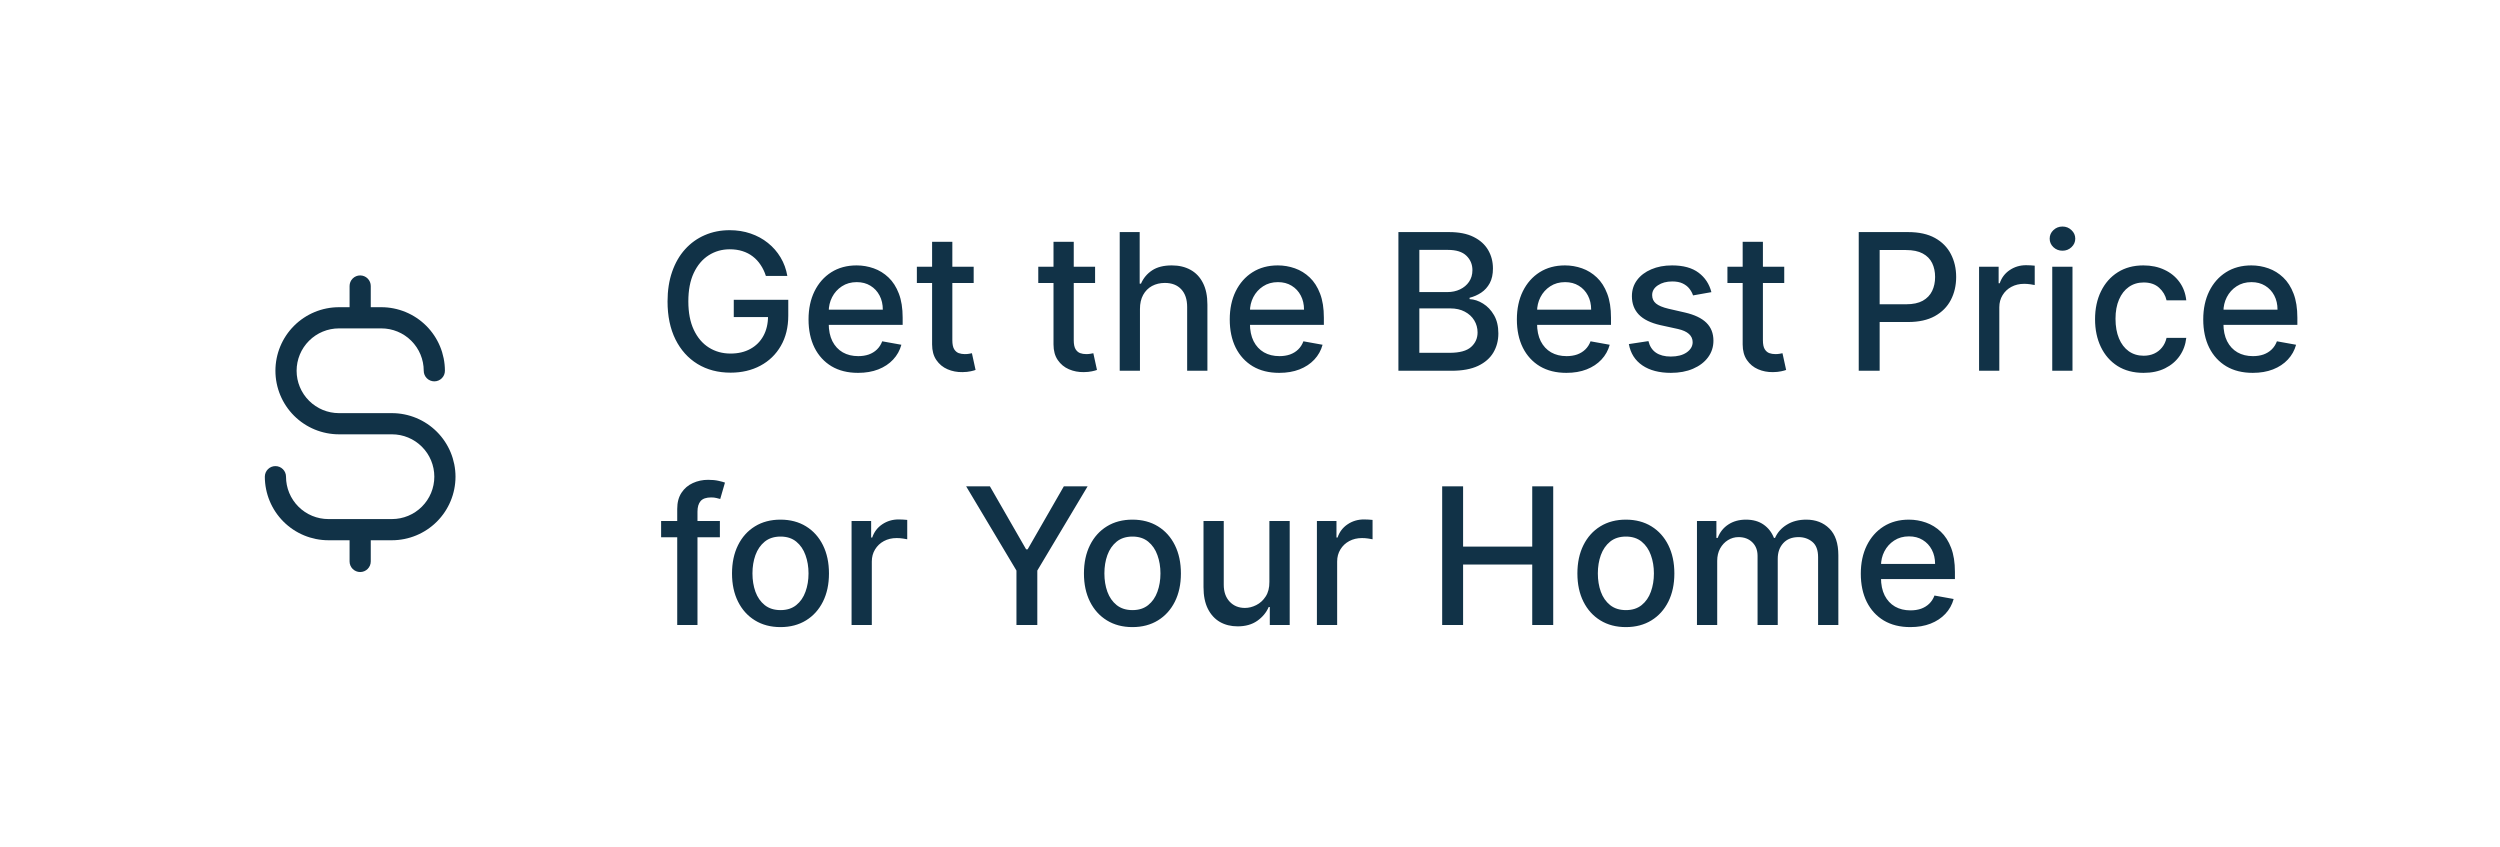 <svg width="236" height="80" viewBox="0 0 236 80" fill="none" xmlns="http://www.w3.org/2000/svg">
<rect width="236" height="80" fill="white"/>
<path d="M43 45C42.998 46.591 42.366 48.116 41.241 49.241C40.116 50.366 38.591 50.998 37 51H35V53C35 53.265 34.895 53.52 34.707 53.707C34.52 53.895 34.265 54 34 54C33.735 54 33.48 53.895 33.293 53.707C33.105 53.52 33 53.265 33 53V51H31C29.409 50.998 27.884 50.366 26.759 49.241C25.634 48.116 25.002 46.591 25 45C25 44.735 25.105 44.48 25.293 44.293C25.48 44.105 25.735 44 26 44C26.265 44 26.52 44.105 26.707 44.293C26.895 44.48 27 44.735 27 45C27 46.061 27.421 47.078 28.172 47.828C28.922 48.579 29.939 49 31 49H37C38.061 49 39.078 48.579 39.828 47.828C40.579 47.078 41 46.061 41 45C41 43.939 40.579 42.922 39.828 42.172C39.078 41.421 38.061 41 37 41H32C30.409 41 28.883 40.368 27.757 39.243C26.632 38.117 26 36.591 26 35C26 33.409 26.632 31.883 27.757 30.757C28.883 29.632 30.409 29 32 29H33V27C33 26.735 33.105 26.48 33.293 26.293C33.48 26.105 33.735 26 34 26C34.265 26 34.52 26.105 34.707 26.293C34.895 26.48 35 26.735 35 27V29H36C37.591 29.002 39.116 29.634 40.241 30.759C41.366 31.884 41.998 33.409 42 35C42 35.265 41.895 35.52 41.707 35.707C41.52 35.895 41.265 36 41 36C40.735 36 40.48 35.895 40.293 35.707C40.105 35.52 40 35.265 40 35C40 33.939 39.579 32.922 38.828 32.172C38.078 31.421 37.061 31 36 31H32C30.939 31 29.922 31.421 29.172 32.172C28.421 32.922 28 33.939 28 35C28 36.061 28.421 37.078 29.172 37.828C29.922 38.579 30.939 39 32 39H37C38.591 39.002 40.116 39.634 41.241 40.759C42.366 41.884 42.998 43.409 43 45Z" fill="#113247"/>
<path d="M72.298 26.045C72.174 25.657 72.008 25.31 71.799 25.003C71.594 24.692 71.349 24.428 71.064 24.21C70.778 23.989 70.452 23.82 70.086 23.705C69.724 23.59 69.325 23.533 68.891 23.533C68.153 23.533 67.489 23.722 66.896 24.102C66.304 24.481 65.835 25.037 65.49 25.77C65.149 26.499 64.979 27.391 64.979 28.448C64.979 29.509 65.151 30.406 65.496 31.139C65.842 31.872 66.315 32.428 66.915 32.807C67.516 33.187 68.2 33.376 68.967 33.376C69.679 33.376 70.299 33.231 70.827 32.942C71.36 32.652 71.771 32.243 72.061 31.715C72.355 31.182 72.502 30.555 72.502 29.835L73.013 29.931H69.268V28.301H74.413V29.791C74.413 30.89 74.179 31.845 73.71 32.654C73.246 33.459 72.602 34.082 71.78 34.521C70.962 34.959 70.024 35.179 68.967 35.179C67.783 35.179 66.743 34.906 65.848 34.361C64.957 33.815 64.263 33.042 63.764 32.041C63.266 31.035 63.016 29.842 63.016 28.461C63.016 27.417 63.161 26.479 63.451 25.648C63.741 24.817 64.148 24.112 64.672 23.533C65.2 22.949 65.82 22.504 66.532 22.197C67.248 21.886 68.03 21.73 68.878 21.73C69.585 21.73 70.244 21.834 70.853 22.043C71.467 22.252 72.012 22.548 72.489 22.932C72.971 23.315 73.369 23.771 73.685 24.3C74 24.824 74.213 25.405 74.324 26.045H72.298ZM80.999 35.198C80.031 35.198 79.198 34.992 78.499 34.578C77.805 34.16 77.268 33.575 76.889 32.82C76.514 32.062 76.326 31.173 76.326 30.155C76.326 29.149 76.514 28.263 76.889 27.496C77.268 26.729 77.796 26.13 78.474 25.7C79.156 25.269 79.953 25.054 80.865 25.054C81.418 25.054 81.955 25.146 82.475 25.329C82.995 25.512 83.462 25.8 83.875 26.192C84.288 26.584 84.615 27.093 84.853 27.72C85.092 28.342 85.211 29.098 85.211 29.989V30.666H77.406V29.234H83.338C83.338 28.732 83.236 28.286 83.031 27.898C82.827 27.506 82.539 27.197 82.168 26.972C81.802 26.746 81.372 26.633 80.877 26.633C80.34 26.633 79.872 26.765 79.471 27.029C79.075 27.289 78.768 27.63 78.551 28.052C78.338 28.47 78.231 28.923 78.231 29.413V30.532C78.231 31.188 78.346 31.746 78.576 32.207C78.811 32.667 79.136 33.019 79.554 33.261C79.972 33.5 80.46 33.619 81.018 33.619C81.38 33.619 81.71 33.568 82.009 33.466C82.307 33.359 82.565 33.202 82.782 32.993C82.999 32.784 83.166 32.526 83.281 32.219L85.09 32.545C84.945 33.078 84.685 33.545 84.31 33.945C83.939 34.342 83.472 34.651 82.91 34.872C82.352 35.09 81.715 35.198 80.999 35.198ZM91.915 25.182V26.716H86.552V25.182H91.915ZM87.99 22.829H89.901V32.117C89.901 32.488 89.957 32.767 90.067 32.955C90.178 33.138 90.321 33.264 90.496 33.332C90.675 33.396 90.869 33.428 91.077 33.428C91.231 33.428 91.365 33.417 91.48 33.396C91.595 33.374 91.685 33.357 91.749 33.344L92.094 34.923C91.983 34.966 91.825 35.008 91.621 35.051C91.416 35.098 91.16 35.124 90.854 35.128C90.351 35.136 89.882 35.047 89.447 34.859C89.013 34.672 88.661 34.382 88.393 33.99C88.124 33.598 87.99 33.106 87.99 32.514V22.829ZM103.376 25.182V26.716H98.013V25.182H103.376ZM99.451 22.829H101.362V32.117C101.362 32.488 101.418 32.767 101.528 32.955C101.639 33.138 101.782 33.264 101.957 33.332C102.136 33.396 102.33 33.428 102.538 33.428C102.692 33.428 102.826 33.417 102.941 33.396C103.056 33.374 103.146 33.357 103.21 33.344L103.555 34.923C103.444 34.966 103.286 35.008 103.082 35.051C102.877 35.098 102.621 35.124 102.315 35.128C101.812 35.136 101.343 35.047 100.908 34.859C100.474 34.672 100.122 34.382 99.854 33.99C99.585 33.598 99.451 33.106 99.451 32.514V22.829ZM107.612 29.171V35H105.701V21.909H107.586V26.78H107.708C107.938 26.251 108.29 25.832 108.763 25.521C109.236 25.209 109.854 25.054 110.616 25.054C111.29 25.054 111.878 25.192 112.381 25.47C112.888 25.746 113.28 26.16 113.557 26.709C113.838 27.255 113.979 27.937 113.979 28.755V35H112.067V28.985C112.067 28.265 111.882 27.707 111.511 27.31C111.14 26.91 110.625 26.709 109.964 26.709C109.513 26.709 109.108 26.805 108.75 26.997C108.396 27.189 108.117 27.47 107.912 27.841C107.712 28.207 107.612 28.651 107.612 29.171ZM120.76 35.198C119.793 35.198 118.96 34.992 118.261 34.578C117.567 34.16 117.03 33.575 116.65 32.82C116.275 32.062 116.088 31.173 116.088 30.155C116.088 29.149 116.275 28.263 116.65 27.496C117.03 26.729 117.558 26.13 118.236 25.7C118.917 25.269 119.714 25.054 120.626 25.054C121.18 25.054 121.717 25.146 122.237 25.329C122.757 25.512 123.224 25.8 123.637 26.192C124.05 26.584 124.376 27.093 124.615 27.72C124.854 28.342 124.973 29.098 124.973 29.989V30.666H117.168V29.234H123.1C123.1 28.732 122.998 28.286 122.793 27.898C122.589 27.506 122.301 27.197 121.93 26.972C121.564 26.746 121.133 26.633 120.639 26.633C120.102 26.633 119.633 26.765 119.233 27.029C118.836 27.289 118.53 27.63 118.312 28.052C118.099 28.47 117.993 28.923 117.993 29.413V30.532C117.993 31.188 118.108 31.746 118.338 32.207C118.572 32.667 118.898 33.019 119.316 33.261C119.733 33.5 120.221 33.619 120.78 33.619C121.142 33.619 121.472 33.568 121.77 33.466C122.069 33.359 122.327 33.202 122.544 32.993C122.761 32.784 122.927 32.526 123.042 32.219L124.851 32.545C124.706 33.078 124.447 33.545 124.072 33.945C123.701 34.342 123.234 34.651 122.672 34.872C122.113 35.09 121.476 35.198 120.76 35.198ZM132.01 35V21.909H136.805C137.733 21.909 138.503 22.062 139.112 22.369C139.721 22.672 140.177 23.083 140.48 23.603C140.782 24.119 140.934 24.7 140.934 25.348C140.934 25.893 140.834 26.354 140.633 26.729C140.433 27.099 140.165 27.398 139.828 27.624C139.496 27.845 139.129 28.007 138.729 28.109V28.237C139.163 28.259 139.587 28.399 140.001 28.659C140.418 28.915 140.763 29.279 141.036 29.752C141.309 30.225 141.445 30.8 141.445 31.478C141.445 32.147 141.287 32.748 140.972 33.281C140.661 33.809 140.18 34.229 139.528 34.54C138.876 34.847 138.042 35 137.028 35H132.01ZM133.986 33.306H136.836C137.782 33.306 138.46 33.123 138.869 32.756C139.278 32.39 139.483 31.932 139.483 31.382C139.483 30.969 139.378 30.59 139.17 30.244C138.961 29.899 138.662 29.624 138.275 29.42C137.891 29.215 137.435 29.113 136.907 29.113H133.986V33.306ZM133.986 27.572H136.632C137.075 27.572 137.474 27.487 137.827 27.317C138.185 27.146 138.469 26.908 138.677 26.601C138.89 26.29 138.997 25.923 138.997 25.501C138.997 24.96 138.807 24.506 138.428 24.14C138.049 23.773 137.467 23.59 136.683 23.59H133.986V27.572ZM147.866 35.198C146.899 35.198 146.066 34.992 145.367 34.578C144.672 34.16 144.135 33.575 143.756 32.82C143.381 32.062 143.193 31.173 143.193 30.155C143.193 29.149 143.381 28.263 143.756 27.496C144.135 26.729 144.664 26.13 145.341 25.7C146.023 25.269 146.82 25.054 147.732 25.054C148.286 25.054 148.823 25.146 149.343 25.329C149.862 25.512 150.329 25.8 150.742 26.192C151.156 26.584 151.482 27.093 151.72 27.72C151.959 28.342 152.078 29.098 152.078 29.989V30.666H144.274V29.234H150.205C150.205 28.732 150.103 28.286 149.899 27.898C149.694 27.506 149.406 27.197 149.036 26.972C148.669 26.746 148.239 26.633 147.744 26.633C147.208 26.633 146.739 26.765 146.338 27.029C145.942 27.289 145.635 27.63 145.418 28.052C145.205 28.47 145.098 28.923 145.098 29.413V30.532C145.098 31.188 145.213 31.746 145.443 32.207C145.678 32.667 146.004 33.019 146.421 33.261C146.839 33.5 147.327 33.619 147.885 33.619C148.247 33.619 148.578 33.568 148.876 33.466C149.174 33.359 149.432 33.202 149.649 32.993C149.867 32.784 150.033 32.526 150.148 32.219L151.957 32.545C151.812 33.078 151.552 33.545 151.177 33.945C150.806 34.342 150.34 34.651 149.777 34.872C149.219 35.09 148.582 35.198 147.866 35.198ZM161.556 27.579L159.824 27.886C159.751 27.664 159.636 27.453 159.479 27.253C159.325 27.053 159.116 26.889 158.852 26.761C158.588 26.633 158.258 26.569 157.862 26.569C157.32 26.569 156.869 26.69 156.506 26.933C156.144 27.172 155.963 27.481 155.963 27.86C155.963 28.188 156.085 28.452 156.327 28.653C156.57 28.853 156.962 29.017 157.504 29.145L159.063 29.503C159.967 29.712 160.64 30.033 161.083 30.468C161.526 30.903 161.748 31.467 161.748 32.162C161.748 32.75 161.577 33.274 161.237 33.734C160.9 34.19 160.429 34.548 159.824 34.808C159.223 35.068 158.526 35.198 157.734 35.198C156.634 35.198 155.737 34.964 155.043 34.495C154.348 34.022 153.922 33.351 153.764 32.481L155.612 32.2C155.727 32.682 155.963 33.046 156.321 33.293C156.679 33.536 157.146 33.658 157.721 33.658C158.347 33.658 158.848 33.528 159.223 33.268C159.598 33.004 159.786 32.682 159.786 32.303C159.786 31.996 159.67 31.738 159.44 31.529C159.214 31.32 158.867 31.163 158.398 31.056L156.737 30.692C155.82 30.483 155.143 30.151 154.704 29.695C154.269 29.239 154.052 28.661 154.052 27.962C154.052 27.383 154.214 26.876 154.538 26.441C154.862 26.006 155.309 25.668 155.88 25.425C156.451 25.178 157.105 25.054 157.842 25.054C158.903 25.054 159.739 25.284 160.348 25.744C160.957 26.2 161.36 26.812 161.556 27.579ZM168.432 25.182V26.716H163.069V25.182H168.432ZM164.508 22.829H166.419V32.117C166.419 32.488 166.474 32.767 166.585 32.955C166.696 33.138 166.839 33.264 167.013 33.332C167.192 33.396 167.386 33.428 167.595 33.428C167.748 33.428 167.883 33.417 167.998 33.396C168.113 33.374 168.202 33.357 168.266 33.344L168.611 34.923C168.501 34.966 168.343 35.008 168.138 35.051C167.934 35.098 167.678 35.124 167.371 35.128C166.868 35.136 166.4 35.047 165.965 34.859C165.53 34.672 165.179 34.382 164.91 33.99C164.642 33.598 164.508 33.106 164.508 32.514V22.829ZM175.464 35V21.909H180.13C181.148 21.909 181.992 22.095 182.661 22.465C183.33 22.836 183.831 23.343 184.163 23.986C184.496 24.626 184.662 25.346 184.662 26.147C184.662 26.952 184.493 27.677 184.157 28.32C183.824 28.959 183.322 29.467 182.648 29.842C181.979 30.212 181.138 30.398 180.123 30.398H176.915V28.723H179.944C180.588 28.723 181.11 28.612 181.51 28.391C181.911 28.165 182.205 27.858 182.393 27.47C182.58 27.082 182.674 26.641 182.674 26.147C182.674 25.653 182.58 25.214 182.393 24.83C182.205 24.447 181.909 24.146 181.504 23.929C181.104 23.712 180.575 23.603 179.919 23.603H177.439V35H175.464ZM186.824 35V25.182H188.671V26.741H188.773C188.952 26.213 189.268 25.798 189.719 25.495C190.175 25.188 190.691 25.035 191.266 25.035C191.386 25.035 191.526 25.039 191.688 25.048C191.854 25.056 191.984 25.067 192.078 25.079V26.908C192.001 26.886 191.865 26.863 191.669 26.837C191.473 26.808 191.277 26.793 191.081 26.793C190.629 26.793 190.227 26.889 189.873 27.08C189.523 27.268 189.246 27.53 189.042 27.866C188.837 28.199 188.735 28.578 188.735 29.004V35H186.824ZM193.732 35V25.182H195.643V35H193.732ZM194.697 23.667C194.365 23.667 194.079 23.556 193.841 23.334C193.606 23.109 193.489 22.84 193.489 22.529C193.489 22.214 193.606 21.945 193.841 21.724C194.079 21.498 194.365 21.385 194.697 21.385C195.03 21.385 195.313 21.498 195.547 21.724C195.786 21.945 195.905 22.214 195.905 22.529C195.905 22.84 195.786 23.109 195.547 23.334C195.313 23.556 195.03 23.667 194.697 23.667ZM202.35 35.198C201.4 35.198 200.582 34.983 199.896 34.553C199.214 34.118 198.69 33.519 198.323 32.756C197.957 31.994 197.773 31.12 197.773 30.136C197.773 29.139 197.961 28.259 198.336 27.496C198.711 26.729 199.239 26.13 199.921 25.7C200.603 25.269 201.406 25.054 202.331 25.054C203.077 25.054 203.741 25.192 204.325 25.47C204.909 25.742 205.38 26.126 205.738 26.62C206.1 27.114 206.315 27.692 206.384 28.352H204.523C204.421 27.892 204.187 27.496 203.82 27.163C203.458 26.831 202.972 26.665 202.363 26.665C201.83 26.665 201.364 26.805 200.963 27.087C200.567 27.364 200.258 27.76 200.036 28.276C199.815 28.787 199.704 29.392 199.704 30.091C199.704 30.807 199.813 31.425 200.03 31.945C200.247 32.465 200.554 32.867 200.95 33.153C201.351 33.438 201.822 33.581 202.363 33.581C202.725 33.581 203.053 33.515 203.347 33.383C203.646 33.246 203.895 33.053 204.095 32.801C204.3 32.55 204.442 32.247 204.523 31.893H206.384C206.315 32.528 206.109 33.095 205.763 33.594C205.418 34.092 204.956 34.484 204.376 34.77C203.801 35.055 203.126 35.198 202.35 35.198ZM212.659 35.198C211.692 35.198 210.858 34.992 210.16 34.578C209.465 34.16 208.928 33.575 208.549 32.82C208.174 32.062 207.986 31.173 207.986 30.155C207.986 29.149 208.174 28.263 208.549 27.496C208.928 26.729 209.456 26.13 210.134 25.7C210.816 25.269 211.613 25.054 212.525 25.054C213.079 25.054 213.616 25.146 214.135 25.329C214.655 25.512 215.122 25.8 215.535 26.192C215.949 26.584 216.275 27.093 216.513 27.72C216.752 28.342 216.871 29.098 216.871 29.989V30.666H209.067V29.234H214.998C214.998 28.732 214.896 28.286 214.692 27.898C214.487 27.506 214.199 27.197 213.829 26.972C213.462 26.746 213.032 26.633 212.537 26.633C212.001 26.633 211.532 26.765 211.131 27.029C210.735 27.289 210.428 27.63 210.211 28.052C209.998 28.47 209.891 28.923 209.891 29.413V30.532C209.891 31.188 210.006 31.746 210.236 32.207C210.471 32.667 210.797 33.019 211.214 33.261C211.632 33.5 212.12 33.619 212.678 33.619C213.04 33.619 213.371 33.568 213.669 33.466C213.967 33.359 214.225 33.202 214.442 32.993C214.66 32.784 214.826 32.526 214.941 32.219L216.75 32.545C216.605 33.078 216.345 33.545 215.97 33.945C215.599 34.342 215.133 34.651 214.57 34.872C214.012 35.09 213.375 35.198 212.659 35.198ZM67.957 49.182V50.716H62.409V49.182H67.957ZM63.93 59V48.044C63.93 47.43 64.065 46.921 64.333 46.516C64.602 46.107 64.957 45.803 65.401 45.602C65.844 45.398 66.325 45.295 66.845 45.295C67.229 45.295 67.557 45.327 67.829 45.391C68.102 45.451 68.305 45.506 68.437 45.557L67.989 47.104C67.9 47.079 67.785 47.049 67.644 47.015C67.504 46.977 67.333 46.957 67.133 46.957C66.668 46.957 66.336 47.072 66.136 47.303C65.94 47.533 65.842 47.865 65.842 48.3V59H63.93ZM73.678 59.198C72.758 59.198 71.954 58.987 71.269 58.565C70.582 58.144 70.05 57.553 69.671 56.795C69.291 56.036 69.102 55.15 69.102 54.136C69.102 53.117 69.291 52.227 69.671 51.464C70.05 50.701 70.582 50.109 71.269 49.687C71.954 49.265 72.758 49.054 73.678 49.054C74.599 49.054 75.402 49.265 76.088 49.687C76.774 50.109 77.307 50.701 77.686 51.464C78.065 52.227 78.255 53.117 78.255 54.136C78.255 55.15 78.065 56.036 77.686 56.795C77.307 57.553 76.774 58.144 76.088 58.565C75.402 58.987 74.599 59.198 73.678 59.198ZM73.685 57.594C74.281 57.594 74.776 57.436 75.168 57.121C75.56 56.805 75.849 56.386 76.037 55.861C76.229 55.337 76.325 54.76 76.325 54.129C76.325 53.503 76.229 52.928 76.037 52.403C75.849 51.875 75.56 51.451 75.168 51.131C74.776 50.812 74.281 50.652 73.685 50.652C73.084 50.652 72.585 50.812 72.189 51.131C71.797 51.451 71.505 51.875 71.313 52.403C71.126 52.928 71.032 53.503 71.032 54.129C71.032 54.76 71.126 55.337 71.313 55.861C71.505 56.386 71.797 56.805 72.189 57.121C72.585 57.436 73.084 57.594 73.685 57.594ZM80.388 59V49.182H82.236V50.742H82.338C82.517 50.213 82.832 49.798 83.284 49.495C83.74 49.188 84.255 49.035 84.831 49.035C84.95 49.035 85.091 49.039 85.253 49.048C85.419 49.056 85.549 49.067 85.643 49.08V50.908C85.566 50.886 85.43 50.863 85.234 50.837C85.037 50.807 84.841 50.793 84.645 50.793C84.194 50.793 83.791 50.889 83.437 51.08C83.088 51.268 82.811 51.53 82.606 51.867C82.402 52.199 82.299 52.578 82.299 53.004V59H80.388ZM91.204 45.909H93.447L96.867 51.86H97.008L100.427 45.909H102.671L97.922 53.861V59H95.953V53.861L91.204 45.909ZM106.901 59.198C105.98 59.198 105.177 58.987 104.491 58.565C103.805 58.144 103.272 57.553 102.893 56.795C102.514 56.036 102.324 55.15 102.324 54.136C102.324 53.117 102.514 52.227 102.893 51.464C103.272 50.701 103.805 50.109 104.491 49.687C105.177 49.265 105.98 49.054 106.901 49.054C107.821 49.054 108.625 49.265 109.311 49.687C109.997 50.109 110.529 50.701 110.909 51.464C111.288 52.227 111.478 53.117 111.478 54.136C111.478 55.15 111.288 56.036 110.909 56.795C110.529 57.553 109.997 58.144 109.311 58.565C108.625 58.987 107.821 59.198 106.901 59.198ZM106.907 57.594C107.504 57.594 107.998 57.436 108.39 57.121C108.782 56.805 109.072 56.386 109.26 55.861C109.451 55.337 109.547 54.76 109.547 54.129C109.547 53.503 109.451 52.928 109.26 52.403C109.072 51.875 108.782 51.451 108.39 51.131C107.998 50.812 107.504 50.652 106.907 50.652C106.306 50.652 105.808 50.812 105.412 51.131C105.02 51.451 104.728 51.875 104.536 52.403C104.348 52.928 104.255 53.503 104.255 54.129C104.255 54.76 104.348 55.337 104.536 55.861C104.728 56.386 105.02 56.805 105.412 57.121C105.808 57.436 106.306 57.594 106.907 57.594ZM119.83 54.928V49.182H121.748V59H119.869V57.3H119.767C119.541 57.824 119.178 58.261 118.68 58.61C118.186 58.955 117.57 59.128 116.833 59.128C116.202 59.128 115.644 58.989 115.158 58.712C114.676 58.431 114.297 58.016 114.02 57.466C113.747 56.916 113.611 56.236 113.611 55.427V49.182H115.522V55.197C115.522 55.866 115.708 56.398 116.078 56.795C116.449 57.191 116.931 57.389 117.523 57.389C117.881 57.389 118.237 57.3 118.59 57.121C118.948 56.942 119.244 56.671 119.479 56.309C119.718 55.947 119.835 55.486 119.83 54.928ZM124.316 59V49.182H126.163V50.742H126.266C126.445 50.213 126.76 49.798 127.212 49.495C127.668 49.188 128.183 49.035 128.759 49.035C128.878 49.035 129.018 49.039 129.18 49.048C129.347 49.056 129.477 49.067 129.57 49.08V50.908C129.494 50.886 129.357 50.863 129.161 50.837C128.965 50.807 128.769 50.793 128.573 50.793C128.121 50.793 127.719 50.889 127.365 51.08C127.016 51.268 126.739 51.53 126.534 51.867C126.33 52.199 126.227 52.578 126.227 53.004V59H124.316ZM136.141 59V45.909H138.116V51.598H144.643V45.909H146.624V59H144.643V53.292H138.116V59H136.141ZM153.483 59.198C152.563 59.198 151.759 58.987 151.073 58.565C150.387 58.144 149.854 57.553 149.475 56.795C149.096 56.036 148.906 55.15 148.906 54.136C148.906 53.117 149.096 52.227 149.475 51.464C149.854 50.701 150.387 50.109 151.073 49.687C151.759 49.265 152.563 49.054 153.483 49.054C154.403 49.054 155.207 49.265 155.893 49.687C156.579 50.109 157.112 50.701 157.491 51.464C157.87 52.227 158.06 53.117 158.06 54.136C158.06 55.15 157.87 56.036 157.491 56.795C157.112 57.553 156.579 58.144 155.893 58.565C155.207 58.987 154.403 59.198 153.483 59.198ZM153.489 57.594C154.086 57.594 154.58 57.436 154.972 57.121C155.364 56.805 155.654 56.386 155.842 55.861C156.033 55.337 156.129 54.76 156.129 54.129C156.129 53.503 156.033 52.928 155.842 52.403C155.654 51.875 155.364 51.451 154.972 51.131C154.58 50.812 154.086 50.652 153.489 50.652C152.888 50.652 152.39 50.812 151.994 51.131C151.602 51.451 151.31 51.875 151.118 52.403C150.93 52.928 150.837 53.503 150.837 54.129C150.837 54.76 150.93 55.337 151.118 55.861C151.31 56.386 151.602 56.805 151.994 57.121C152.39 57.436 152.888 57.594 153.489 57.594ZM160.193 59V49.182H162.028V50.78H162.149C162.354 50.239 162.688 49.817 163.153 49.514C163.617 49.207 164.173 49.054 164.821 49.054C165.477 49.054 166.027 49.207 166.47 49.514C166.917 49.821 167.248 50.243 167.461 50.78H167.563C167.797 50.256 168.17 49.838 168.682 49.527C169.193 49.212 169.802 49.054 170.51 49.054C171.4 49.054 172.127 49.333 172.689 49.891C173.256 50.45 173.54 51.291 173.54 52.416V59H171.628V52.595C171.628 51.93 171.447 51.449 171.085 51.151C170.723 50.852 170.29 50.703 169.787 50.703C169.165 50.703 168.682 50.895 168.336 51.278C167.991 51.658 167.819 52.146 167.819 52.742V59H165.914V52.474C165.914 51.941 165.748 51.513 165.415 51.189C165.083 50.865 164.65 50.703 164.118 50.703C163.756 50.703 163.421 50.799 163.114 50.991C162.812 51.178 162.567 51.44 162.379 51.777C162.196 52.114 162.104 52.504 162.104 52.947V59H160.193ZM180.333 59.198C179.365 59.198 178.532 58.992 177.833 58.578C177.139 58.16 176.602 57.575 176.223 56.82C175.848 56.062 175.66 55.173 175.66 54.155C175.66 53.149 175.848 52.263 176.223 51.496C176.602 50.729 177.13 50.13 177.808 49.7C178.49 49.269 179.287 49.054 180.199 49.054C180.752 49.054 181.289 49.146 181.809 49.329C182.329 49.512 182.796 49.8 183.209 50.192C183.623 50.584 183.949 51.093 184.187 51.719C184.426 52.342 184.545 53.098 184.545 53.989V54.666H176.74V53.234H182.672C182.672 52.731 182.57 52.286 182.365 51.898C182.161 51.506 181.873 51.197 181.502 50.972C181.136 50.746 180.706 50.633 180.211 50.633C179.674 50.633 179.206 50.765 178.805 51.029C178.409 51.289 178.102 51.63 177.885 52.052C177.672 52.469 177.565 52.923 177.565 53.413V54.532C177.565 55.188 177.68 55.746 177.91 56.207C178.145 56.667 178.471 57.019 178.888 57.261C179.306 57.5 179.794 57.619 180.352 57.619C180.714 57.619 181.044 57.568 181.343 57.466C181.641 57.359 181.899 57.202 182.116 56.993C182.333 56.784 182.5 56.526 182.615 56.219L184.424 56.545C184.279 57.078 184.019 57.545 183.644 57.945C183.273 58.342 182.806 58.651 182.244 58.872C181.686 59.09 181.049 59.198 180.333 59.198Z" fill="#113247"/>
</svg>
